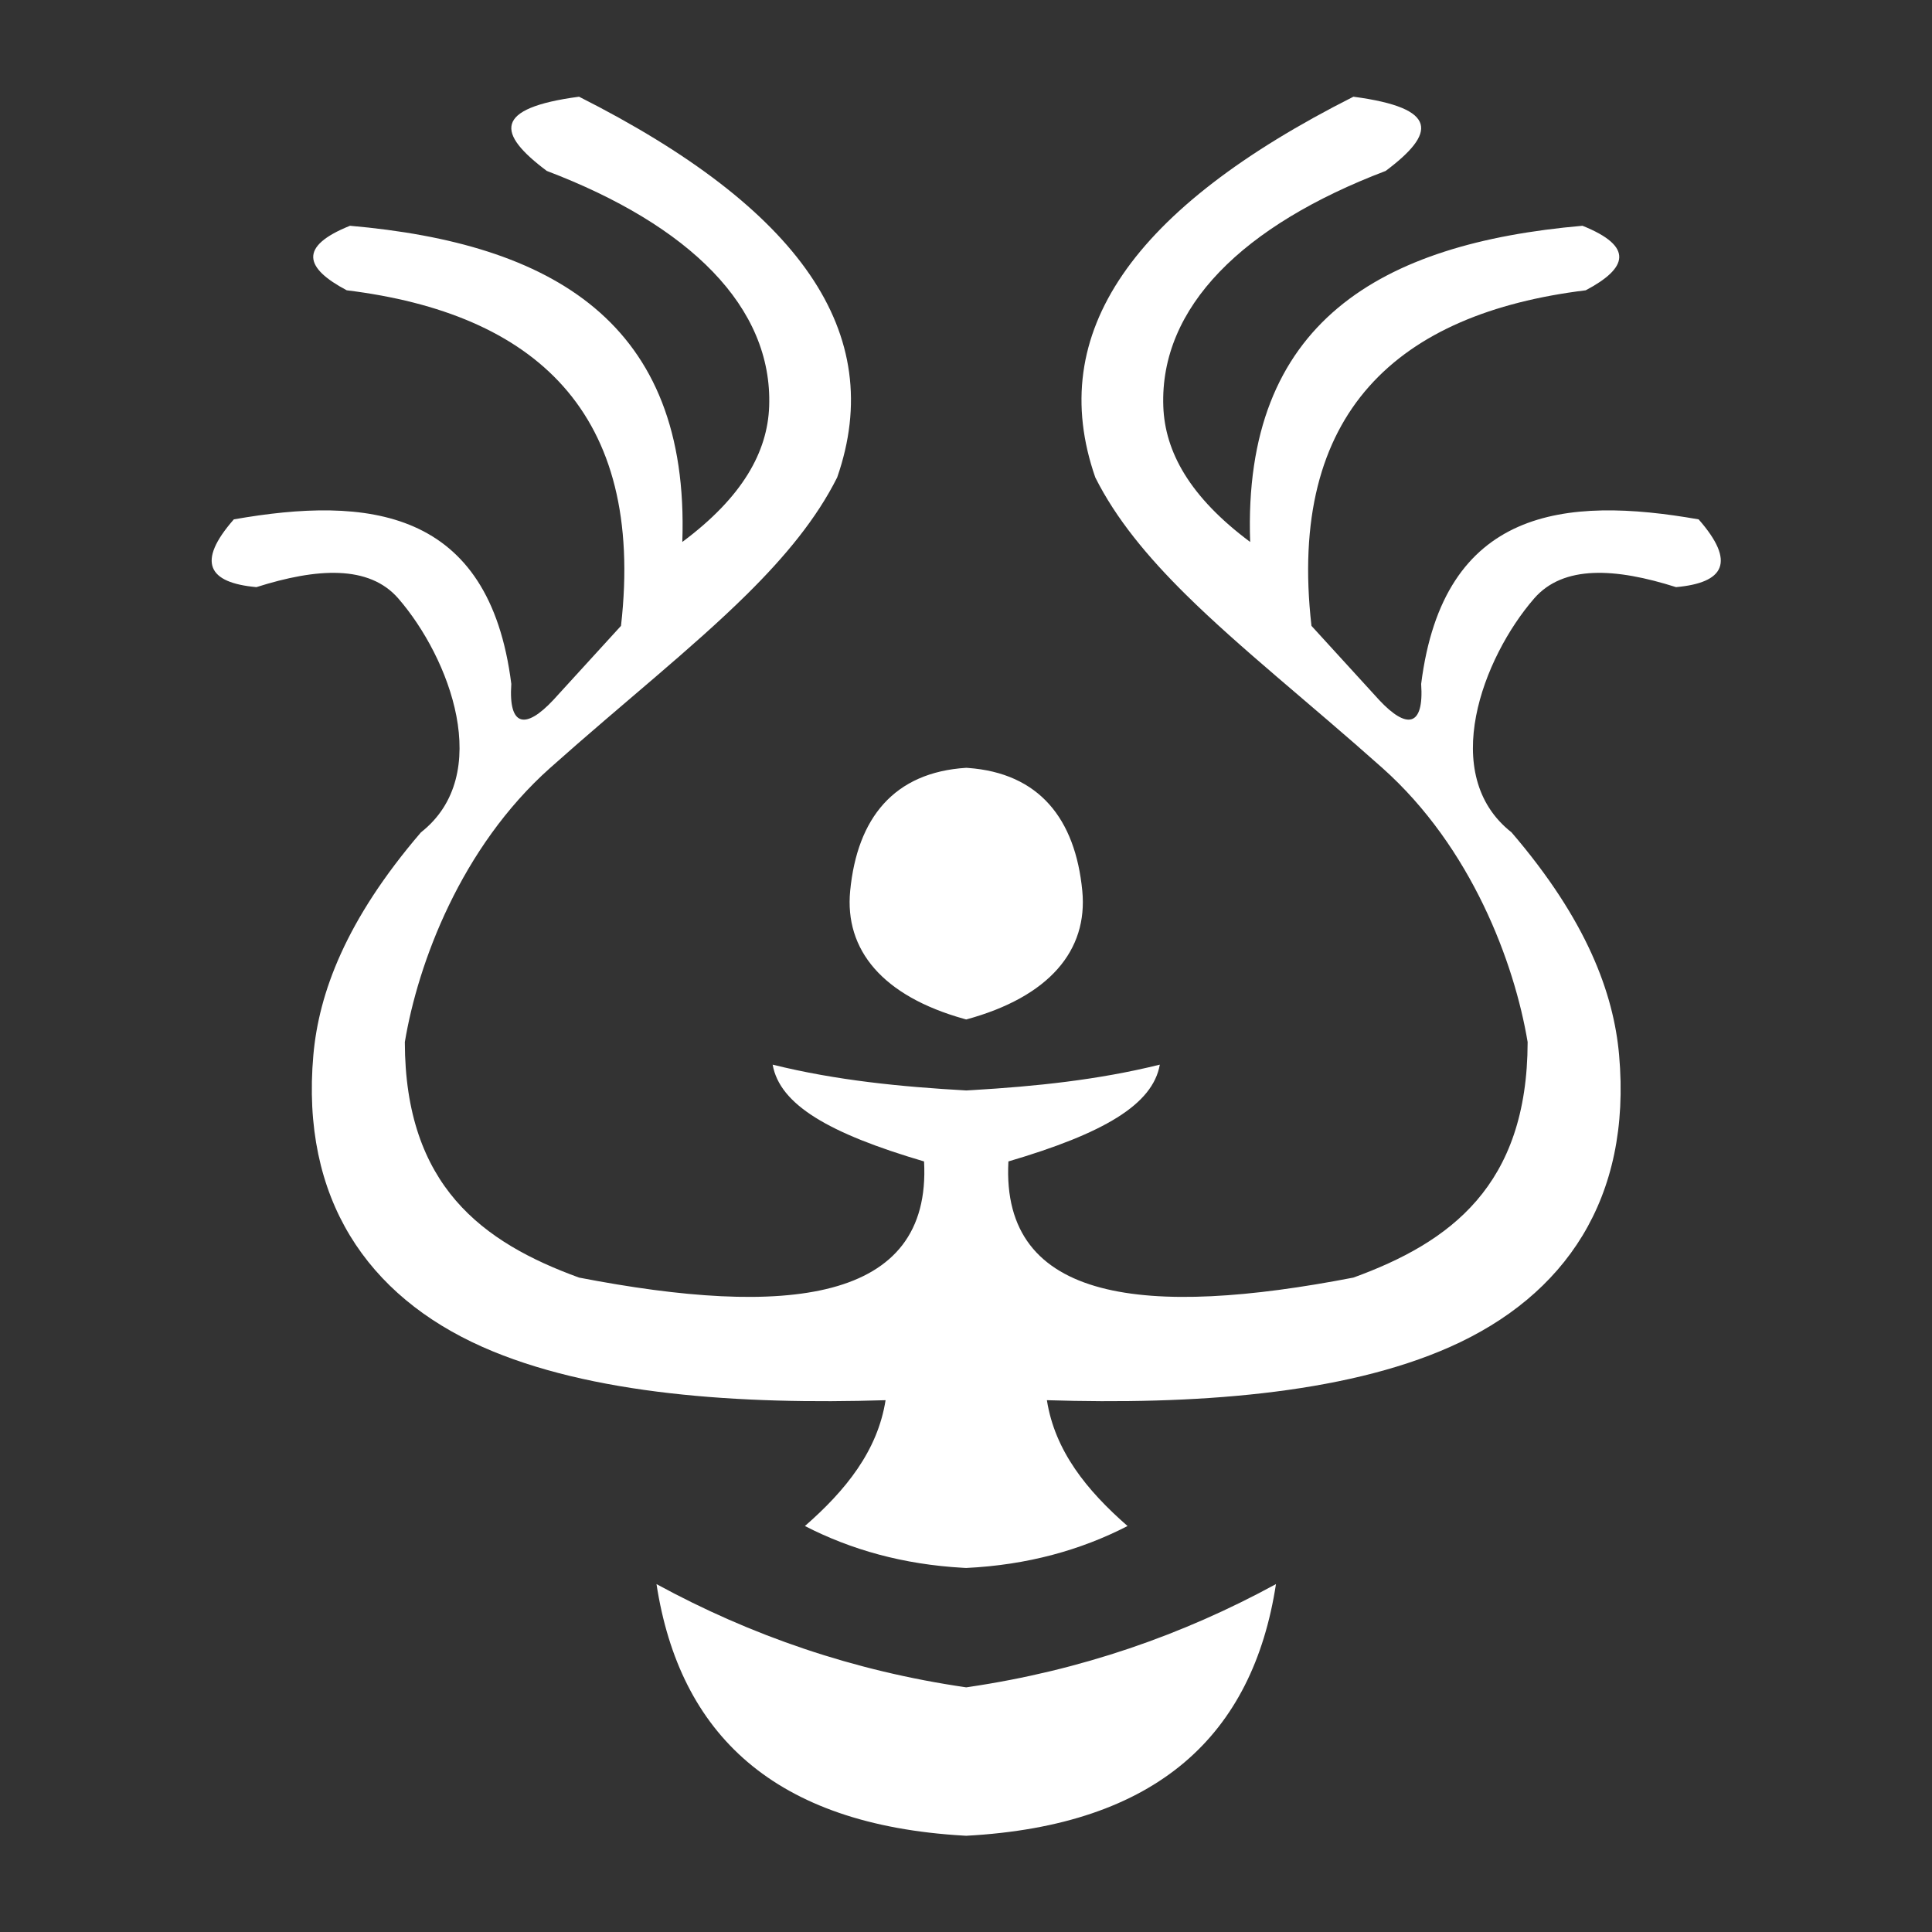 <?xml version="1.0" encoding="UTF-8" standalone="no"?>
<!DOCTYPE svg PUBLIC "-//W3C//DTD SVG 1.1//EN" "http://www.w3.org/Graphics/SVG/1.1/DTD/svg11.dtd">
<svg width="100%" height="100%" viewBox="0 0 1000 1000" version="1.1" xmlns="http://www.w3.org/2000/svg" xmlns:xlink="http://www.w3.org/1999/xlink" xml:space="preserve" xmlns:serif="http://www.serif.com/" style="fill-rule:evenodd;clip-rule:evenodd;stroke-linejoin:round;stroke-miterlimit:2;">
    <rect x="0" y="0" width="1000" height="1000" fill="#333333" stroke="none"/>
    <g transform="matrix(1.67,0,0,1.67,-334.879,-354.082)">
        <path d="M499.306,780.961C440.404,777.589 411.162,749.495 404,703C433.218,718.929 465.038,729.935 500,735L500.819,734.88C535.458,729.763 567.01,718.805 596,703C588.81,749.678 559.367,777.809 500,781L499.306,780.961ZM499.108,697.954C480.426,696.923 464.254,692.325 450,685C462.617,673.985 472.536,661.719 475,646C430.1,647.416 383.392,644.321 350,629.461C314.457,613.643 293.697,583.585 297.651,539C299.343,519.926 307.63,497.226 331,470C353.701,452.157 339.923,415.91 324,397.537C314.93,387.072 298.77,388.042 280,394C265.061,392.66 261.352,386.278 273,373C314.357,365.723 352.127,369.445 359,424C358.083,437.393 363.488,438.094 372,429L393,406C400.561,339.639 366.106,309.158 308,302C295.061,295.161 292.898,288.461 309,282C371.447,287.455 414.389,311.788 412,380C430.748,366.043 438.413,352.033 438.919,338C440.029,307.202 414.269,281.834 370,265C354.537,253.429 353.254,245.551 380,242C448.401,276.536 475.611,315.136 460,360C453.584,372.793 443.892,384.493 432,396.25C415.083,412.974 393.716,429.811 371,450.067C343.388,474.688 330.088,510.484 326,535C326.073,579.548 350.073,597.116 380,608C444.008,620.386 489.311,615.911 486.928,572C457.379,563.297 442.193,554.389 440,542C459.772,546.9 479.777,548.86 500,550L501.895,549.891C521.475,548.734 540.846,546.747 560,542C557.807,554.389 542.621,563.297 513.072,572C510.689,615.911 555.992,620.386 620,608C649.927,597.116 673.927,579.548 674,535C669.912,510.484 656.612,474.688 629,450.067C606.284,429.811 584.917,412.974 568,396.25C556.108,384.493 546.416,372.793 540,360C524.389,315.136 551.599,276.536 620,242C646.746,245.551 645.463,253.429 630,265C585.731,281.834 559.971,307.202 561.081,338C561.587,352.033 569.252,366.043 588,380C585.611,311.788 628.553,287.455 691,282C707.102,288.461 704.939,295.161 692,302C633.894,309.158 599.439,339.639 607,406L628,429C636.512,438.094 641.917,437.393 641,424C647.873,369.445 685.643,365.723 727,373C738.648,386.278 734.939,392.66 720,394C701.23,388.042 685.07,387.072 676,397.537C660.077,415.91 646.299,452.157 669,470C692.37,497.226 700.657,519.926 702.349,539C706.303,583.585 685.543,613.643 650,629.461C616.608,644.321 569.9,647.416 525,646C527.464,661.719 537.383,673.985 550,685C535.52,692.441 519.061,697.068 500,698L499.108,697.954ZM499.398,527.834C474.026,520.752 462.249,506.414 464.031,488.106C466.222,465.594 477.592,451.405 500,450L500.523,450.035C522.585,451.626 533.796,465.769 535.969,488.106C537.765,506.558 525.788,520.977 500,528L499.398,527.834Z" style="fill:white;"/>
    </g>
</svg>
